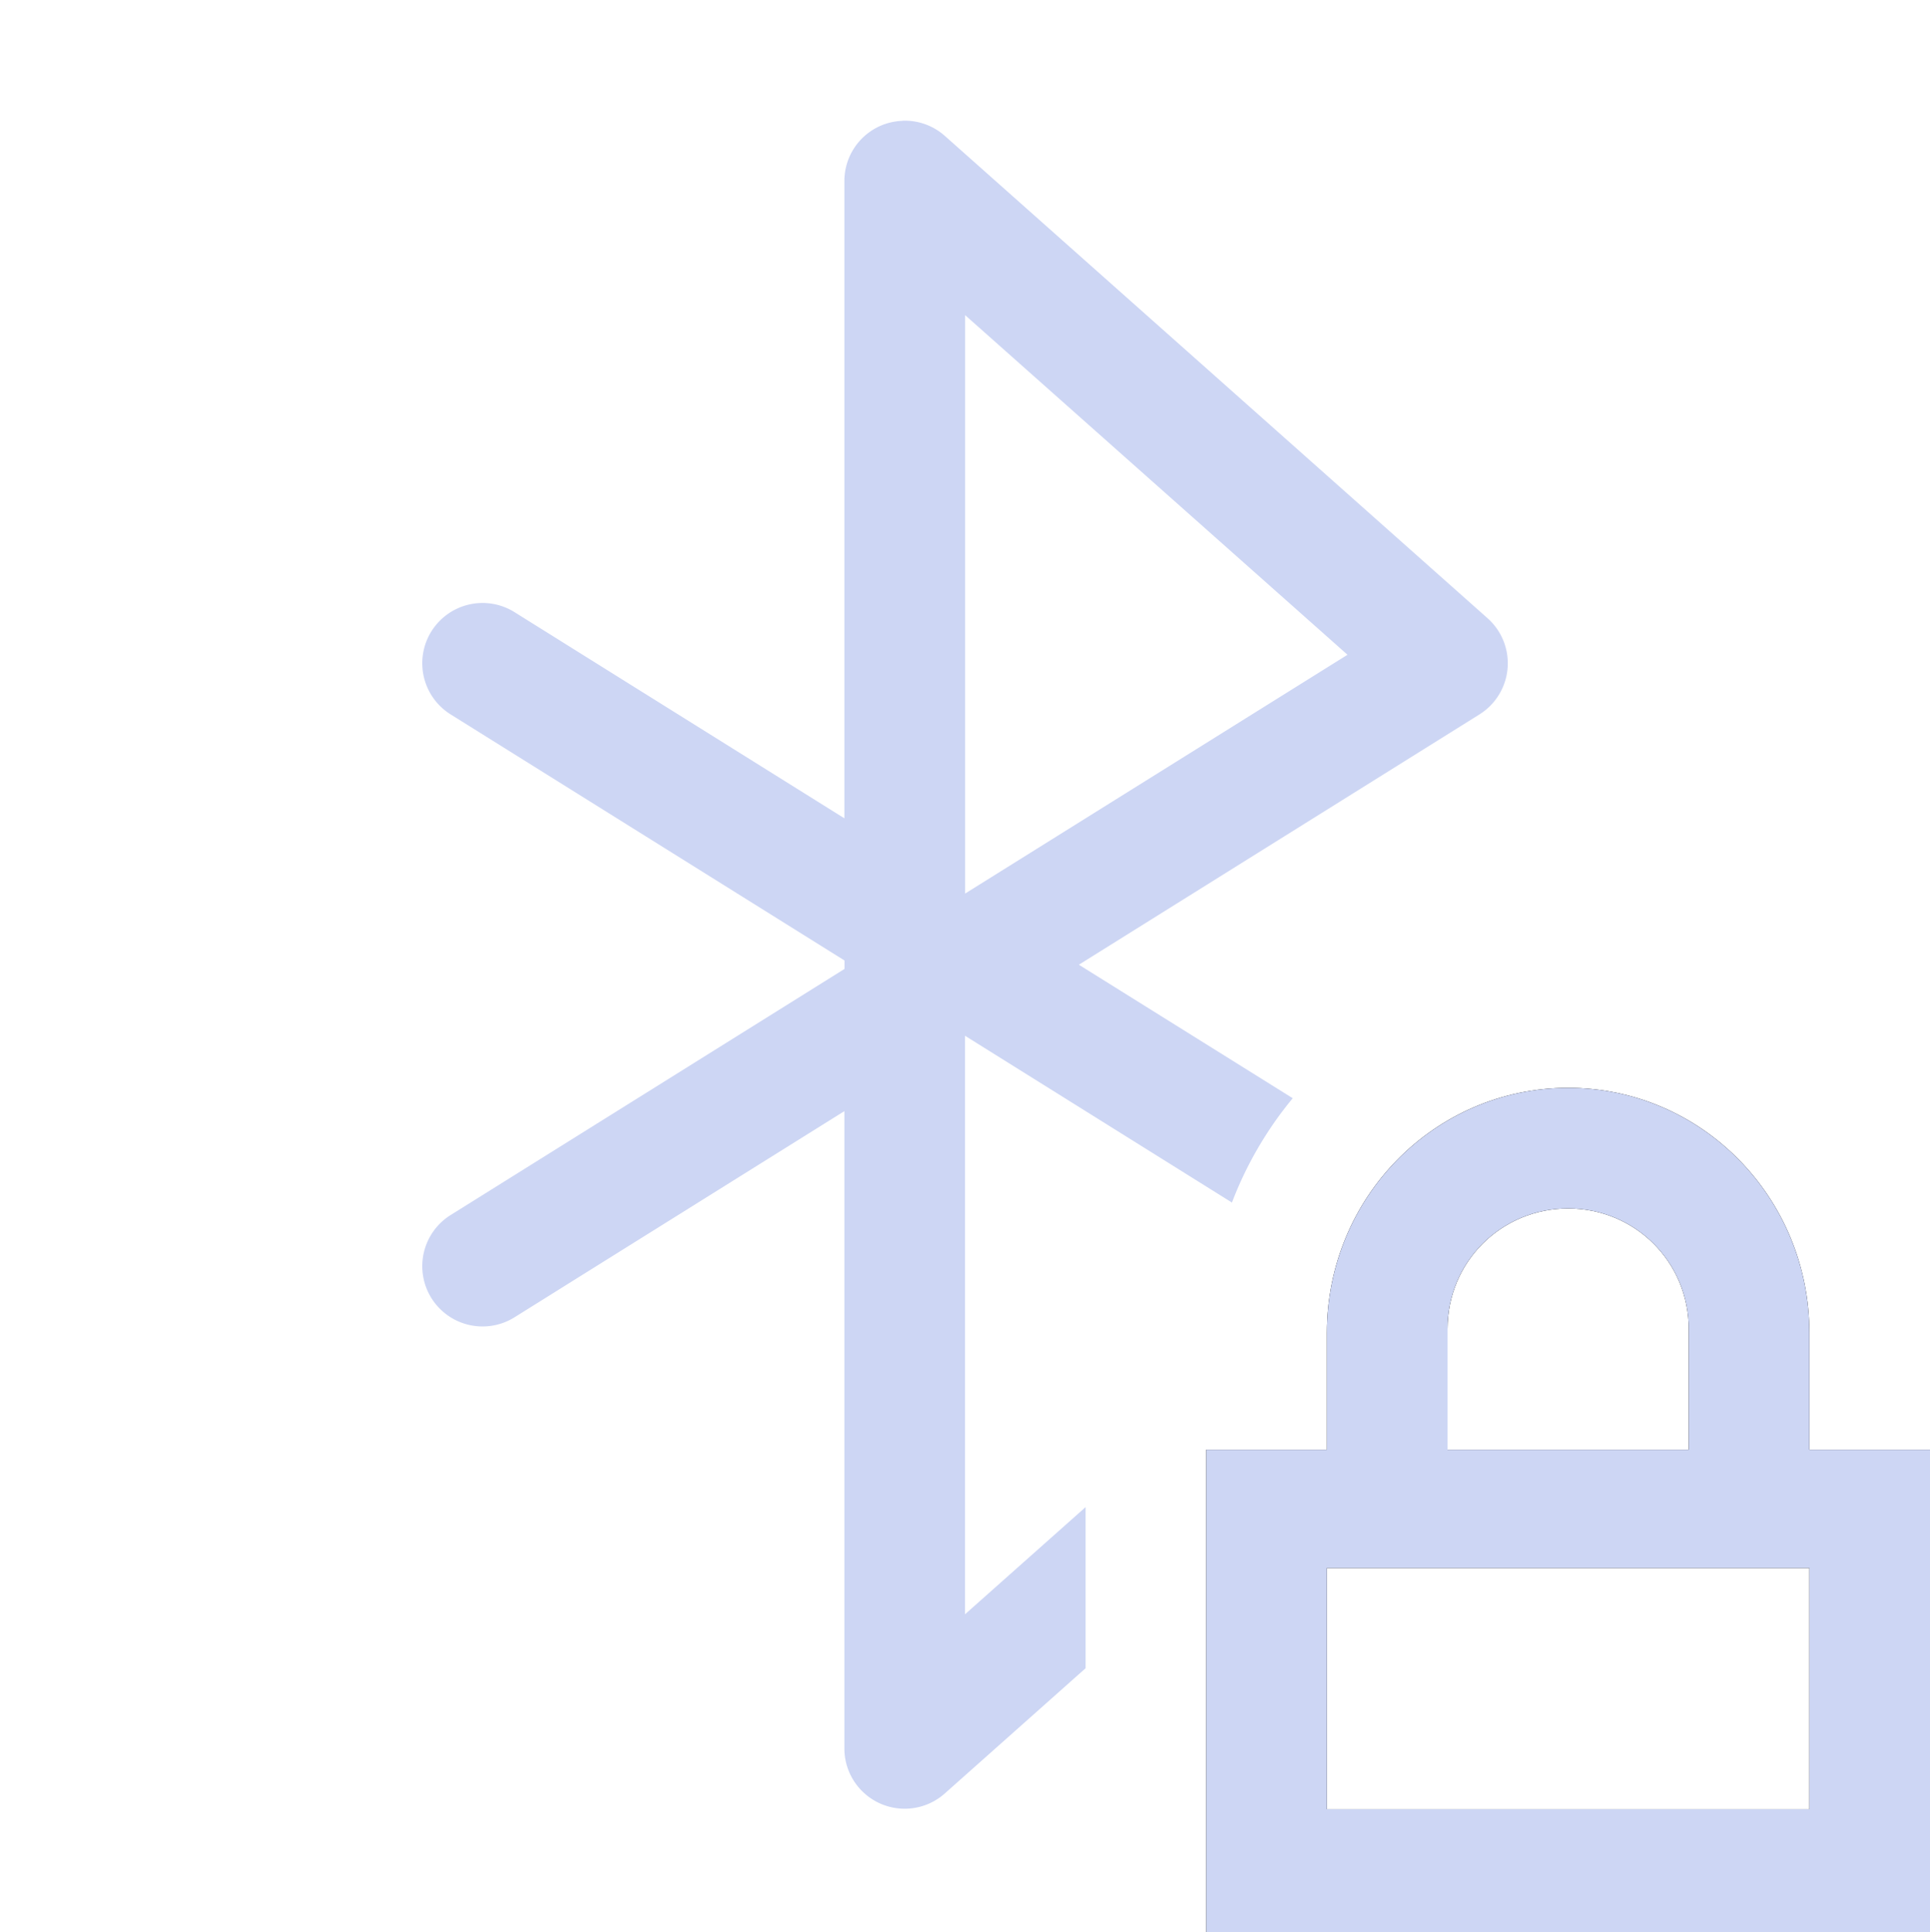 <svg width="16" height="16.02" version="1.1" xmlns="http://www.w3.org/2000/svg">
 <path d="m13 9.02c-1.108 0-2 0.911-2 2.031v0.969h-1v4h6v-4h-1v-0.969c0-1.12-0.892-2.031-2-2.031zm0 1c0.554 0 1 0.443 1 1v1h-2v-1c0-0.557 0.446-1 1-1zm-2 2.981h4v2h-4v-2z"/>
 <path d="m7.481 1.002a0.5 0.5 0 0 0-0.186 0.043 0.5 0.5 0 0 0-0.295 0.455v5.285l-2.734-1.709a0.5 0.5 0 0 0-0.689 0.158 0.5 0.5 0 0 0 0.158 0.689l3.266 2.041v0.07l-3.266 2.041a0.5 0.5 0 0 0-0.158 0.689 0.5 0.5 0 0 0 0.689 0.158l2.734-1.709v5.285a0.5 0.5 0 0 0 0.832 0.373l1.168-1.039v-1.336l-1 0.889v-4.797l2.213 1.383c0.12-0.316 0.292-0.609 0.504-0.865l-1.773-1.107 3.322-2.076a0.5 0.5 0 0 0 0.066-0.797l-4.5-4a0.5 0.5 0 0 0-0.352-0.125zm0.52 1.611 3.17 2.816-3.17 1.98v-4.797z" fill="#cdd6f4"/>
 <path d="m13 9.02c-1.108 0-2 0.911-2 2.031v0.969h-1v4h6v-4h-1v-0.969c0-1.12-0.892-2.031-2-2.031zm0 1c0.554 0 1 0.443 1 1v1h-2v-1c0-0.557 0.446-1 1-1zm-2 2.981h4v2h-4z" fill="#cdd6f4" stop-color="#000000"/>
</svg>
